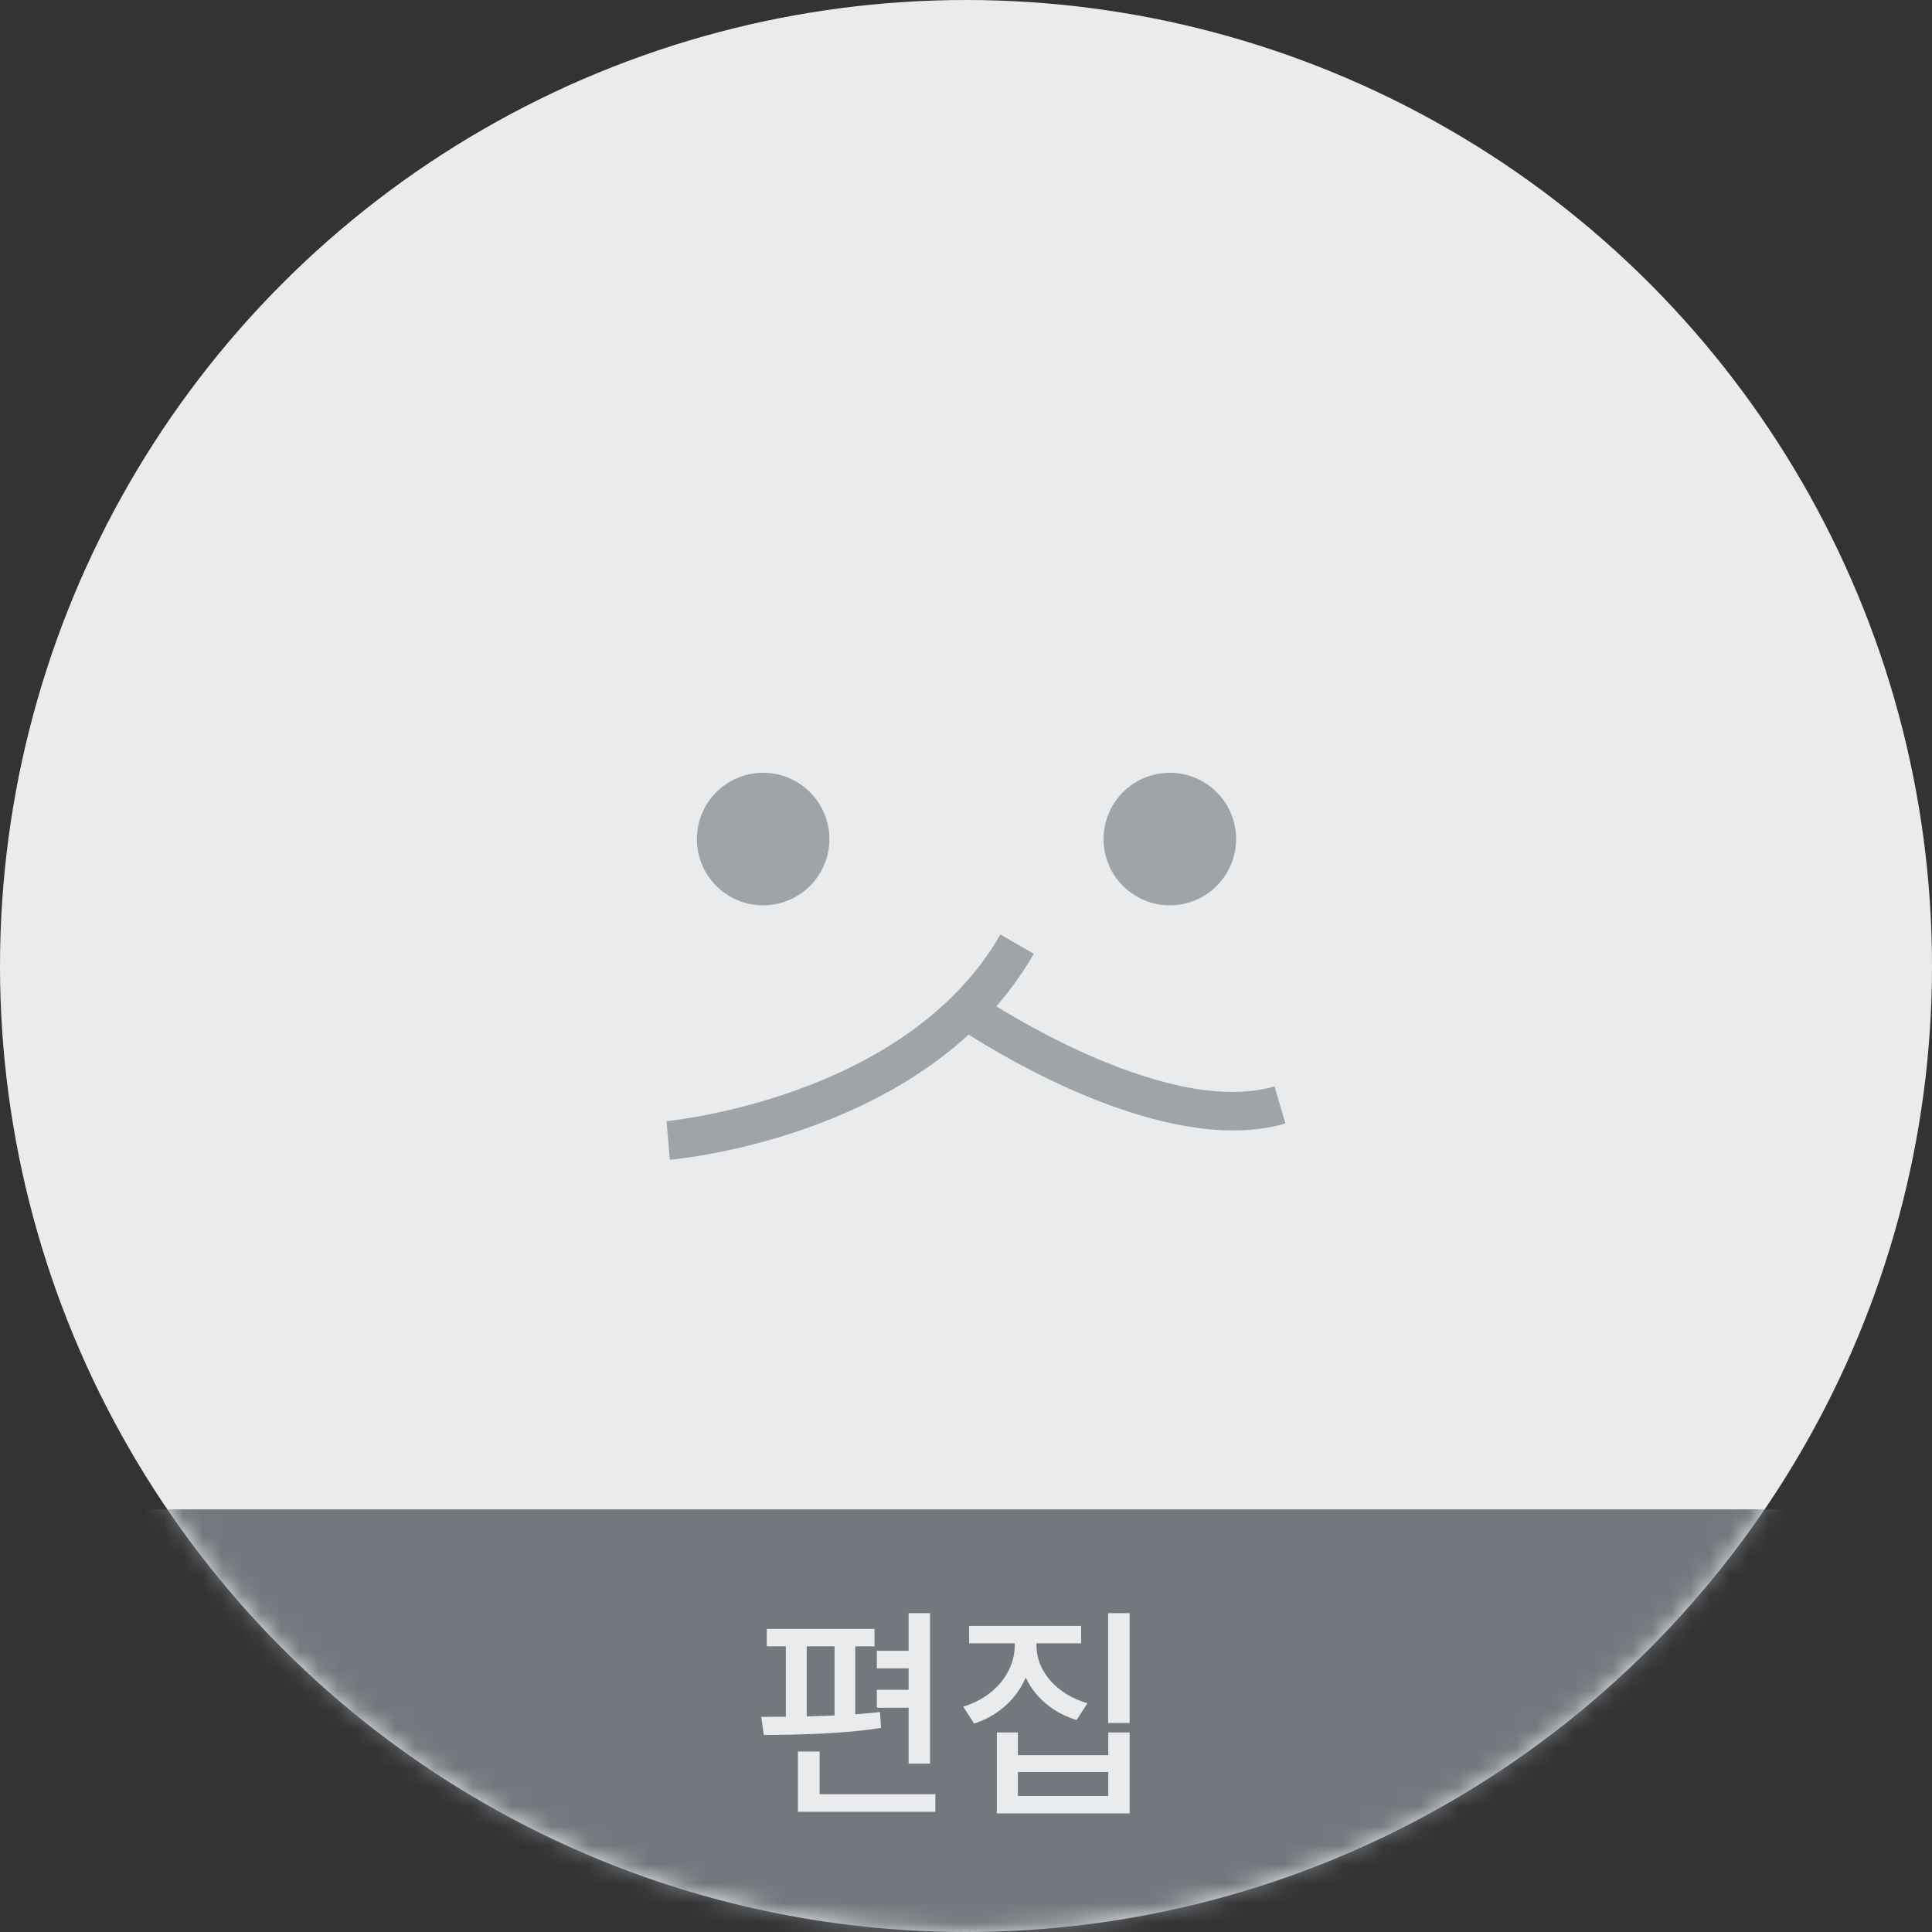 <svg width="100" height="100" viewBox="0 0 100 100" fill="none" xmlns="http://www.w3.org/2000/svg">
<rect x="0" y="0" width="100" height="100" fill="#333333" stroke="none"/>
<circle cx="50" cy="50" r="50" fill="#E9EBED"/>
<path d="M34.67 60.019L34.5 58.029C34.62 58.019 46.92 56.849 51.78 48.369L53.51 49.369C48.12 58.769 35.21 59.979 34.66 60.029L34.67 60.019Z" fill="#9FA4A9"/>
<path d="M63.83 58.511C57.42 58.511 49.85 53.371 49.48 53.121L50.61 51.471C50.7 51.541 60.13 57.931 65.97 56.231L66.53 58.151C65.67 58.401 64.76 58.511 63.83 58.511Z" fill="#9FA4A9"/>
<path d="M39.5 46.86C41.394 46.86 42.93 45.324 42.93 43.43C42.93 41.536 41.394 40 39.5 40C37.605 40 36.07 41.536 36.07 43.43C36.07 45.324 37.605 46.86 39.5 46.86Z" fill="#9FA4A9"/>
<path d="M60.55 46.86C62.444 46.86 63.98 45.324 63.98 43.43C63.98 41.536 62.444 40 60.55 40C58.656 40 57.12 41.536 57.12 43.43C57.12 45.324 58.656 46.86 60.55 46.86Z" fill="#9FA4A9"/>
<mask id="mask0_2659_98868" style="mask-type:alpha" maskUnits="userSpaceOnUse" x="0" y="0" width="100" height="100">
<circle cx="50" cy="50" r="50" fill="#464C52"/>
</mask>
<g mask="url(#mask0_2659_98868)">
<rect x="-6.25" y="78.125" width="112.5" height="45.312" fill="#73787E"/>
</g>
<path d="M48.141 83.495V91.284H47.03V88.392H45.385V87.464H47.03V86.354H45.385V85.446H47.03V83.495H48.141ZM39.402 88.865C39.796 88.865 40.222 88.861 40.674 88.856V85.214H39.688V84.311H45.265V85.214H44.267V88.732C44.706 88.699 45.141 88.662 45.551 88.616L45.601 89.436C43.587 89.755 41.221 89.793 39.535 89.801L39.402 88.865ZM41.3 93.779V90.659H42.423V92.867H48.414V93.779H41.3ZM41.755 88.84C42.228 88.827 42.713 88.815 43.197 88.79V85.214H41.755V88.84ZM53.647 85.173C53.647 86.478 54.667 87.688 56.283 88.16L55.723 89.03C54.497 88.653 53.569 87.854 53.092 86.826C52.624 87.928 51.683 88.798 50.424 89.213L49.856 88.338C51.497 87.837 52.516 86.552 52.524 85.173V85.057H50.163V84.157H55.959V85.057H53.647V85.173ZM51.596 93.862V89.673H52.686V90.845H57.364V89.673H58.471V93.862H51.596ZM52.686 92.959H57.364V91.72H52.686V92.959ZM57.356 89.18V83.495H58.471V89.18H57.356Z" fill="#E9EBED"/>
</svg>
